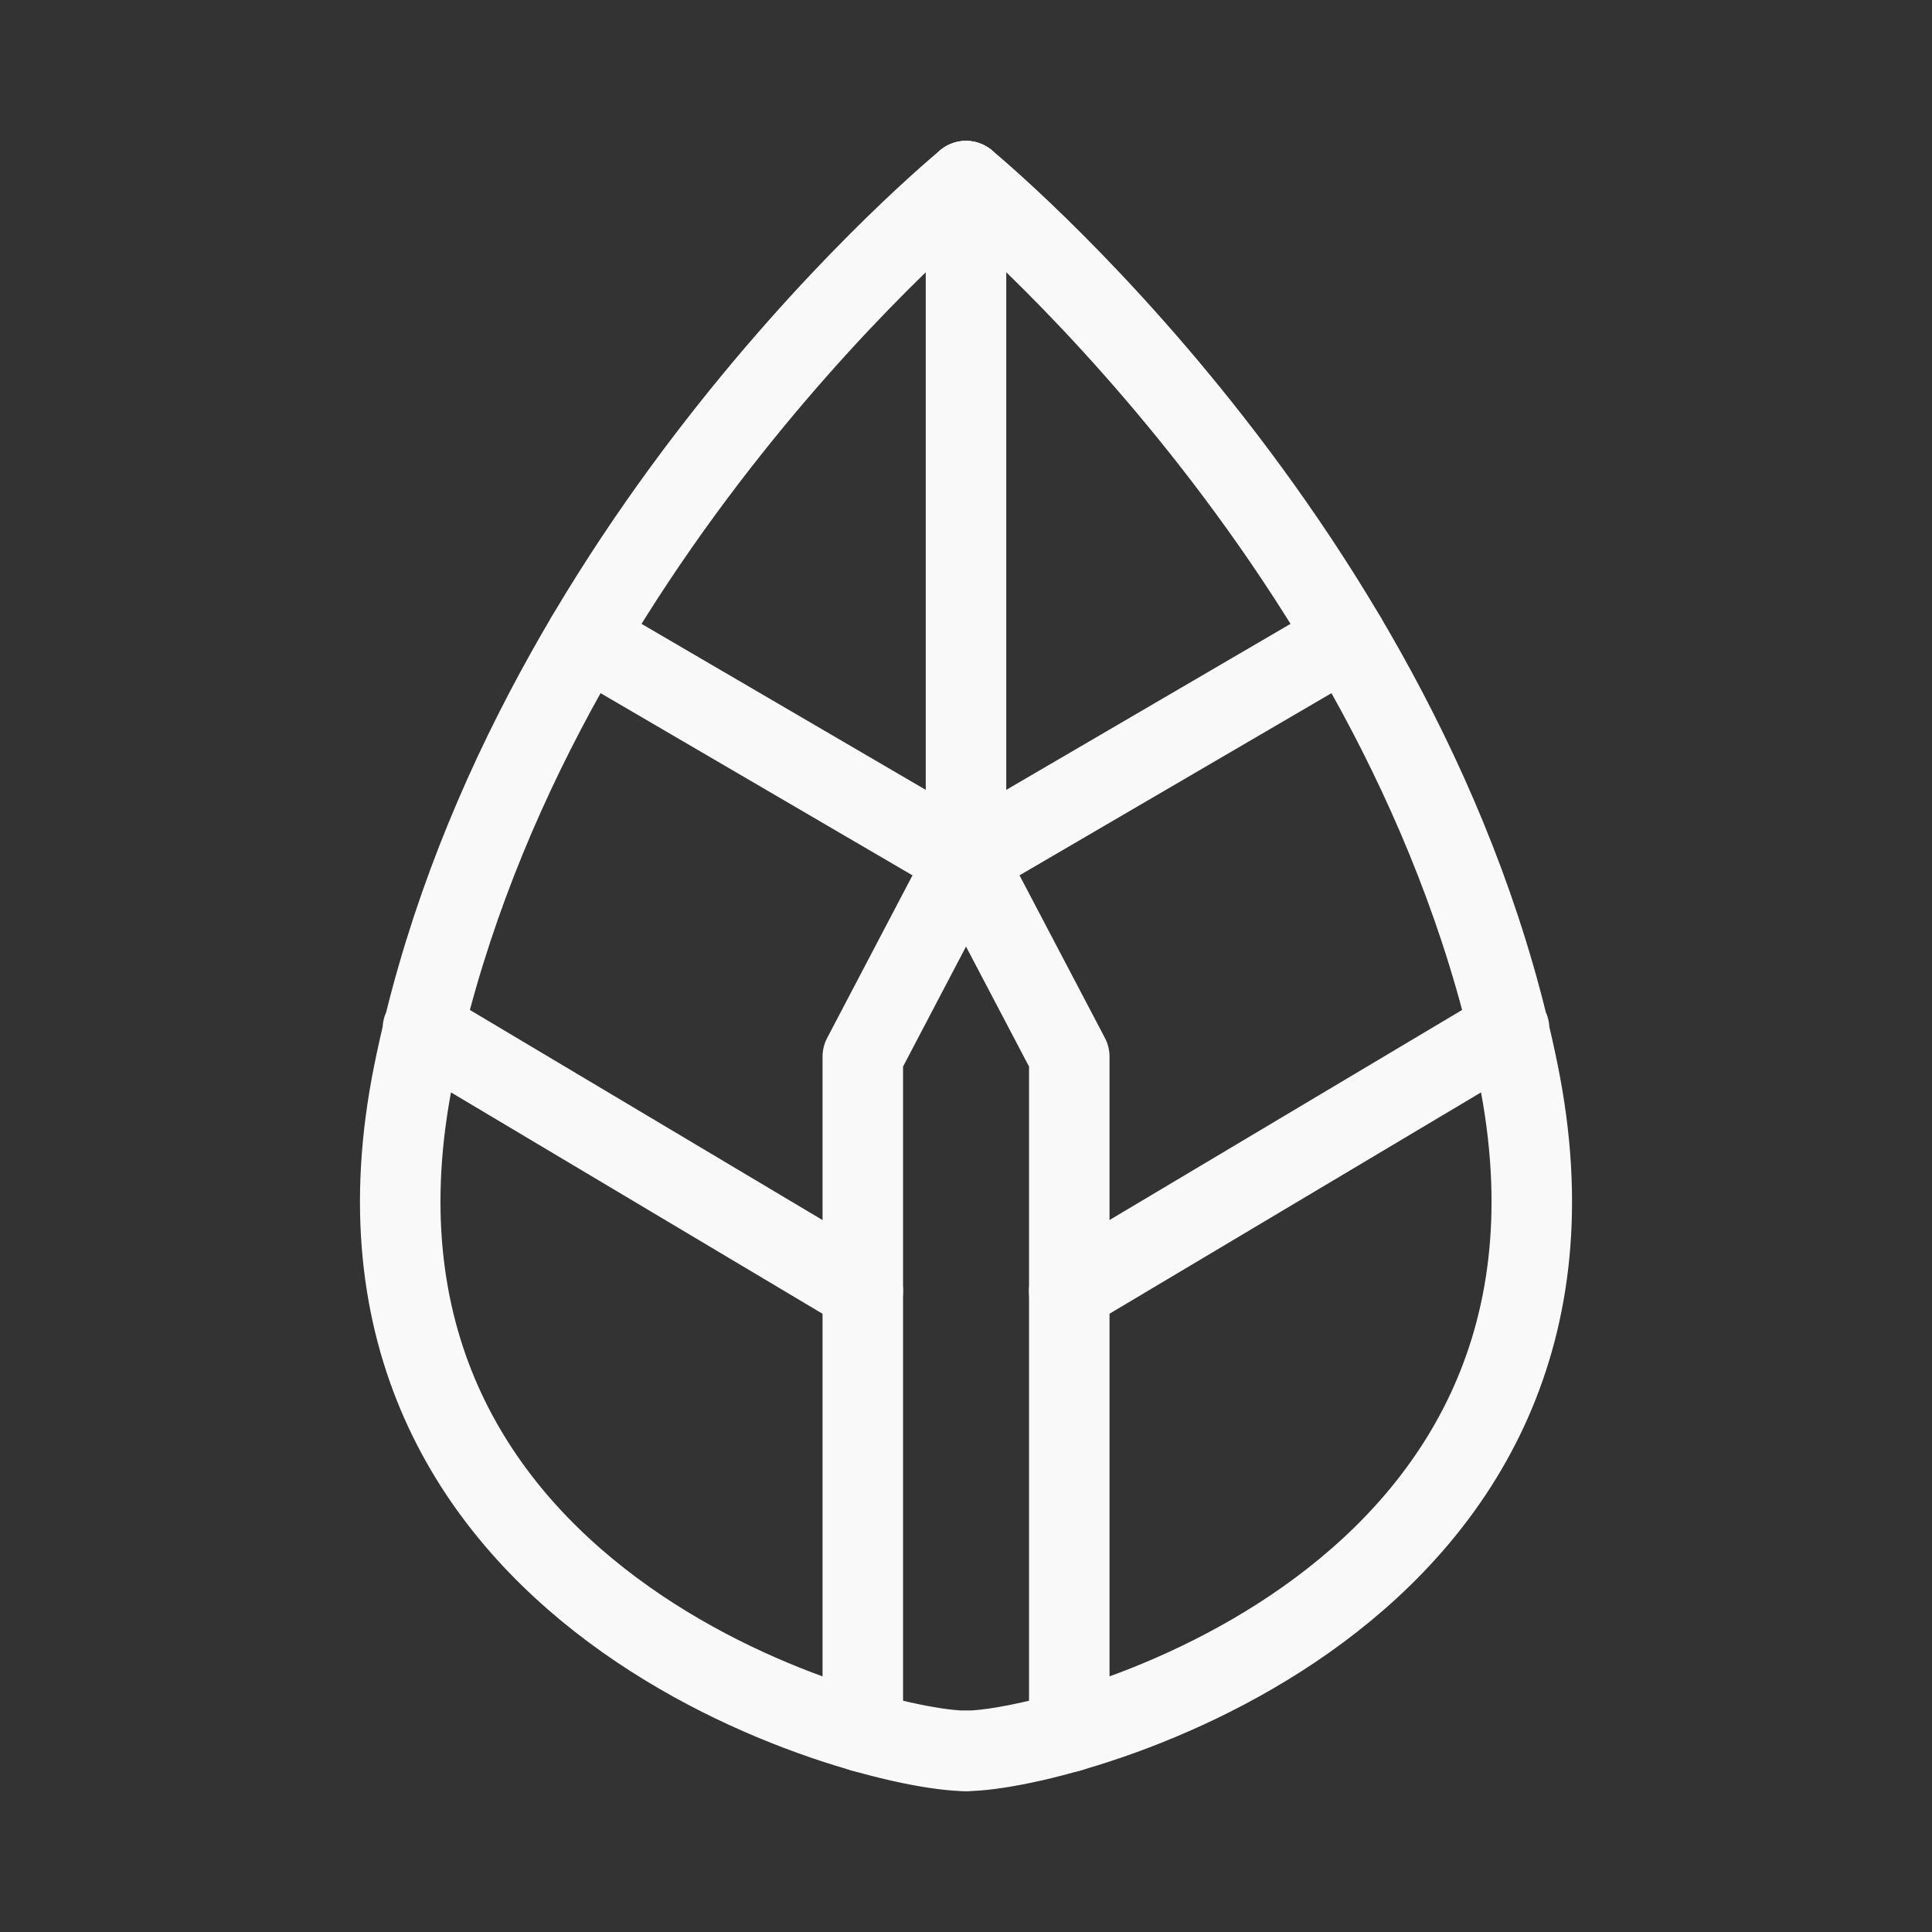 <svg width="24" height="24" viewBox="0 0 24 24" fill="none" xmlns="http://www.w3.org/2000/svg">
<rect x="0" y="0" width="24" height="24" fill="#333333" stroke="none"/>
<g id="arcticons:leaflet">
<path id="Vector" d="M12 2.25C12 2.25 6.466 6.776 5.139 13.332C3.813 19.889 10.769 21.75 12 21.75M5.253 12.78L10.718 16.036" stroke="#F9F9F9" stroke-linecap="round" stroke-linejoin="round"/>
<path id="Vector_2" d="M10.718 21.514V13.126L12 10.683L7.278 7.925M12 2.25C12 2.25 17.535 6.776 18.861 13.332C20.188 19.889 13.232 21.75 12 21.75M18.747 12.78L13.282 16.036" stroke="#F9F9F9" stroke-linecap="round" stroke-linejoin="round"/>
<path id="Vector_3" d="M12 10.683L13.283 13.126V21.514M12 10.683L16.723 7.925M12 10.683V2.25" stroke="#F9F9F9" stroke-linecap="round" stroke-linejoin="round"/>
</g>
</svg>
